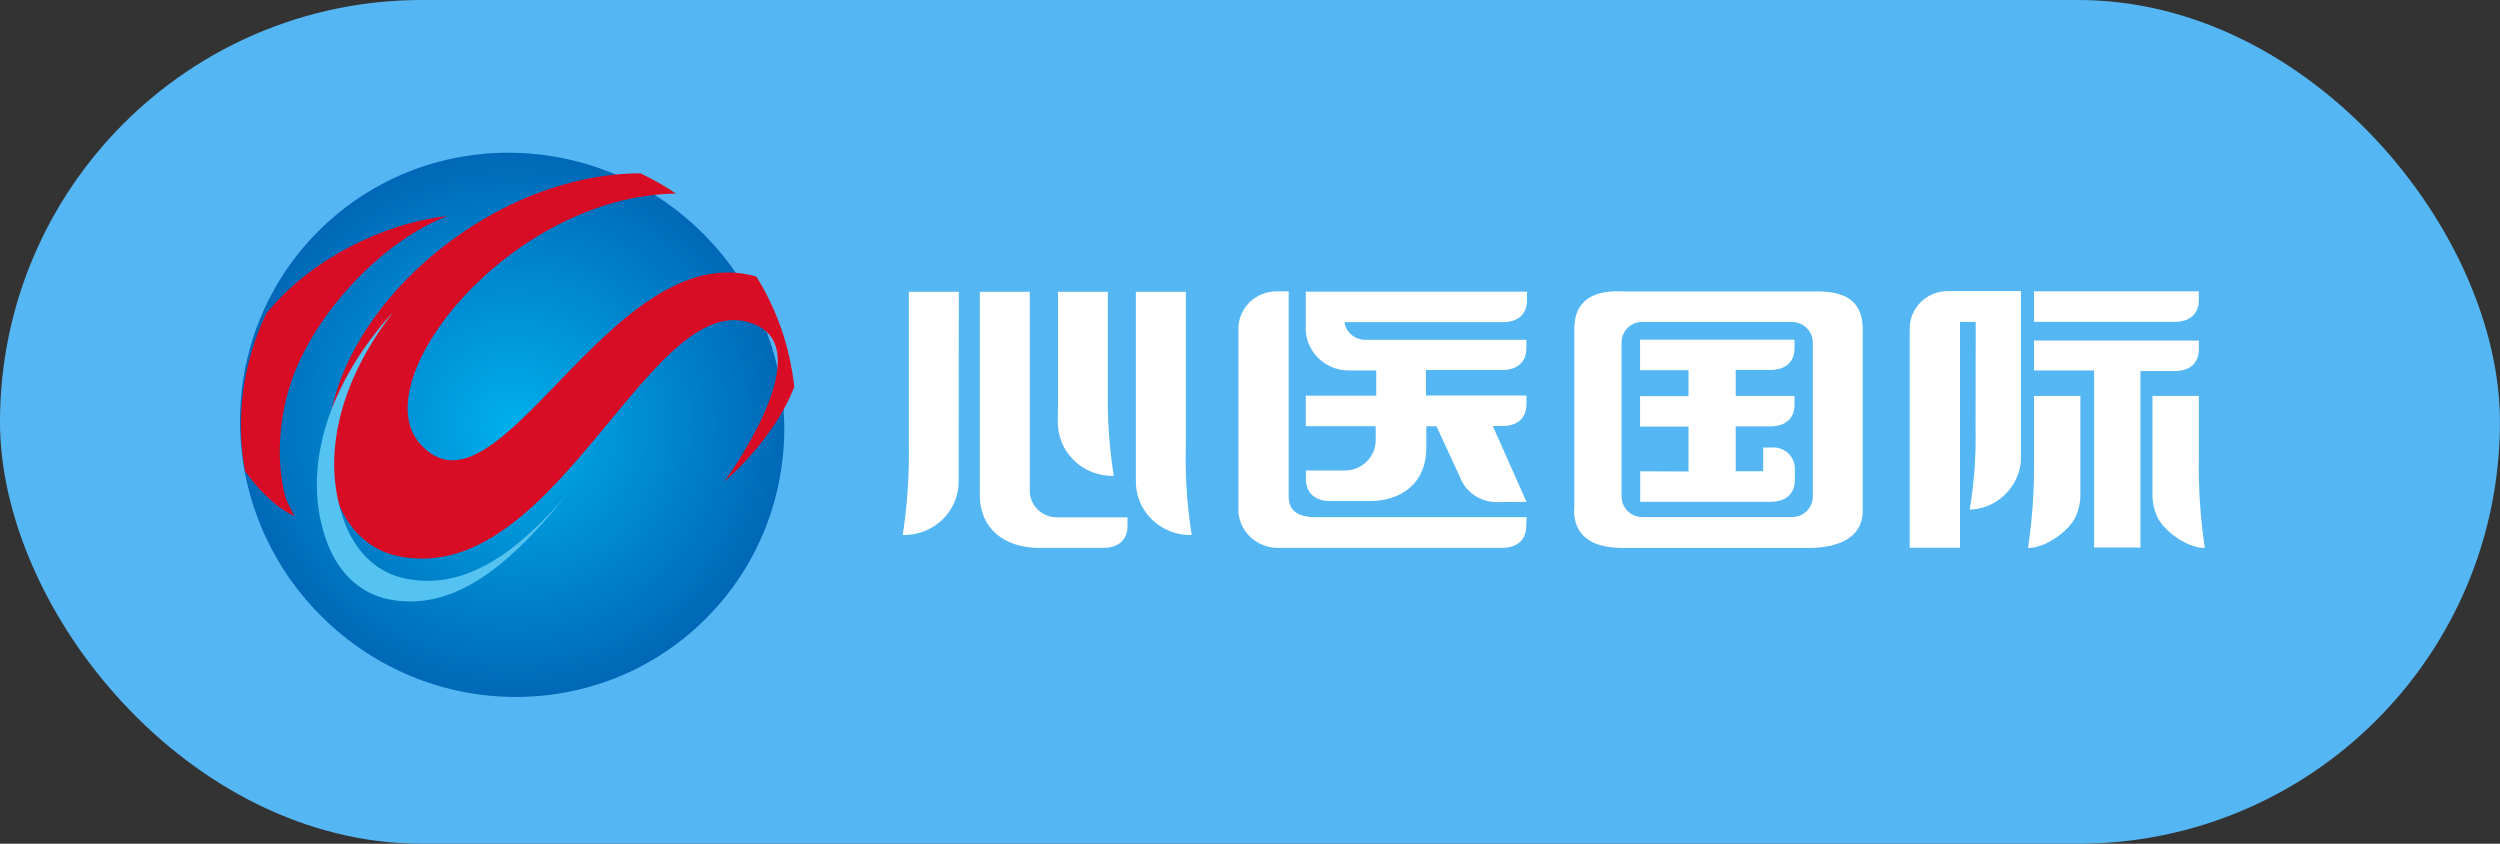 <?xml version="1.0" encoding="UTF-8"?>
<svg width="80px" height="27px" viewBox="0 0 80 27" version="1.1" xmlns="http://www.w3.org/2000/svg" xmlns:xlink="http://www.w3.org/1999/xlink">
    <rect x="0" y="0" width="80" height="27" fill="#333333" stroke="none"/>
    <!-- Generator: Sketch 52.4 (67378) - http://www.bohemiancoding.com/sketch -->
    <title>分组</title>
    <desc>Created with Sketch.</desc>
    <defs>
        <radialGradient cx="50.005%" cy="50.003%" fx="50.005%" fy="50.003%" r="50.343%" gradientTransform="translate(0.5,0.5),scale(1,0.986),rotate(45.39),translate(-0.5,-0.5)" id="radialGradient-1">
            <stop stop-color="#00AFEC" offset="0%"></stop>
            <stop stop-color="#0068B7" offset="100%"></stop>
        </radialGradient>
    </defs>
    <g id="Page-1" stroke="none" stroke-width="1" fill="none" fill-rule="evenodd">
        <g id="医院信息系统" transform="translate(-1310, -885)">
            <g id="分组-16" transform="translate(1247, 885)">
                <g id="xinyi-3" transform="translate(63, 0)">
                    <g id="xinyi-2">
                        <g id="xinyi">
                            <g id="Group-11">
                                <g id="分组">
                                    <rect id="Rectangle-31" fill="#55B6F4" x="1.42108547e-14" y="0" width="79.998" height="27" rx="13.5"></rect>
                                    <path d="M30.682,9.338 L29.083,9.338 L29.083,14.222 C29.099,15.192 29.033,16.161 28.888,17.12 L28.92,17.12 C29.392,17.123 29.845,16.939 30.176,16.61 C30.507,16.28 30.688,15.833 30.677,15.371 L30.682,9.338 Z M36.348,9.338 L37.947,9.338 L37.947,14.222 C37.919,15.192 37.982,16.162 38.135,17.12 C37.658,17.133 37.196,16.952 36.858,16.622 C36.52,16.291 36.336,15.839 36.348,15.371 L36.348,9.338 Z M35.45,9.338 C35.45,10.374 35.45,11.518 35.45,12.552 C35.437,13.447 35.5,14.342 35.64,15.227 C34.708,15.252 33.921,14.553 33.856,13.64 C33.841,13.454 33.856,13.248 33.856,13.061 L33.856,9.338 L35.45,9.338 Z M65.088,12.669 L65.088,14.636 C65.104,15.605 65.04,16.575 64.897,17.534 C65.435,17.548 66.201,17.005 66.413,16.548 C66.531,16.293 66.586,16.014 66.572,15.734 L66.572,12.669 L65.088,12.669 Z M70.363,12.669 L70.363,14.636 C70.346,15.605 70.41,16.575 70.554,17.534 C70.014,17.548 69.248,17.003 69.033,16.543 C68.922,16.297 68.869,16.03 68.879,15.761 L68.879,12.669 L70.363,12.669 Z M36.08,16.555 L33.822,16.555 C33.342,16.555 32.953,16.174 32.953,15.703 L32.953,9.338 L31.354,9.338 L31.354,15.83 C31.354,16.933 32.152,17.527 33.241,17.532 L35.306,17.532 C35.753,17.532 36.08,17.307 36.08,16.83 L36.08,16.555 Z M70.363,9.323 L65.088,9.323 L65.088,10.3 L69.589,10.3 C70.036,10.3 70.363,10.075 70.363,9.598 L70.363,9.323 Z M48.852,16.55 L42.1,16.55 C41.66,16.55 41.238,16.424 41.238,15.897 L41.238,9.323 L40.85,9.323 C40.191,9.323 39.652,9.834 39.629,10.479 C39.629,10.529 39.629,10.577 39.629,10.627 L39.629,16.304 C39.629,16.337 39.629,16.364 39.629,16.397 C39.685,17.031 40.221,17.521 40.869,17.532 L48.068,17.532 C48.515,17.532 48.84,17.304 48.84,16.83 L48.852,16.55 Z M50.378,16.311 L50.378,10.491 C50.407,9.17 51.723,9.326 52.059,9.328 L58.009,9.328 C58.856,9.306 59.608,9.481 59.608,10.553 L59.608,16.337 C59.608,17.242 58.785,17.501 58.009,17.534 L51.891,17.534 C51.234,17.529 50.37,17.343 50.37,16.316 L50.378,16.311 Z M52.553,10.3 C52.187,10.302 51.892,10.593 51.891,10.951 L51.891,15.892 C51.891,16.252 52.188,16.544 52.555,16.546 L57.347,16.546 C57.523,16.545 57.692,16.476 57.816,16.353 C57.94,16.231 58.009,16.065 58.009,15.892 L58.009,10.955 C58.007,10.597 57.712,10.307 57.347,10.304 L52.553,10.304 L52.553,10.3 Z M68.493,17.52 L67.012,17.52 L67.012,11.855 L65.088,11.855 L65.088,10.898 L70.363,10.898 L70.363,11.173 C70.363,11.652 70.036,11.874 69.589,11.874 L68.493,11.874 L68.493,17.52 Z M54.032,15.088 L54.032,13.652 L52.482,13.652 L52.482,12.676 L54.032,12.676 L54.032,11.846 L52.482,11.846 L52.482,10.869 L57.425,10.869 L57.425,11.137 C57.425,11.616 57.098,11.838 56.651,11.838 L55.543,11.838 L55.543,12.669 L57.425,12.669 L57.425,12.944 C57.425,13.423 57.098,13.645 56.651,13.645 L55.543,13.645 L55.543,15.081 L56.422,15.081 L56.422,14.32 L56.703,14.32 C56.89,14.308 57.074,14.372 57.212,14.496 C57.35,14.62 57.431,14.794 57.435,14.978 L57.435,15.356 C57.435,15.835 57.11,16.057 56.661,16.057 L52.487,16.057 L52.487,15.081 L54.032,15.088 Z M63.223,10.302 L62.72,10.302 L62.72,17.527 L61.111,17.527 L61.111,10.51 C61.111,9.849 61.658,9.314 62.332,9.314 L64.67,9.314 L64.67,14.54 C64.67,14.61 64.67,14.679 64.67,14.748 C64.617,15.399 64.191,15.963 63.572,16.203 C63.397,16.264 63.215,16.301 63.03,16.311 C63.172,15.462 63.235,14.601 63.218,13.741 L63.223,10.302 Z M47.892,16.067 C47.361,16.068 46.886,15.738 46.711,15.246 L45.966,13.64 L45.642,13.64 L45.642,14.33 C45.642,15.5 44.79,16.053 43.784,16.034 L42.563,16.034 C42.107,16.034 41.79,15.794 41.79,15.332 L41.79,15.057 L43.03,15.057 C43.294,15.057 43.547,14.954 43.733,14.771 C43.919,14.588 44.024,14.339 44.023,14.081 L44.023,13.638 L41.785,13.638 L41.785,12.662 L44.04,12.662 L44.04,11.855 L43.213,11.855 C42.819,11.869 42.438,11.718 42.165,11.439 C41.892,11.16 41.754,10.78 41.785,10.395 L41.785,9.333 L48.864,9.333 L48.864,9.608 C48.864,10.087 48.539,10.309 48.093,10.309 L43.022,10.309 C43.072,10.645 43.373,10.889 43.718,10.874 L48.844,10.874 L48.844,11.137 C48.844,11.616 48.517,11.841 48.073,11.841 L45.632,11.841 L45.632,12.657 L48.847,12.657 L48.847,12.932 C48.847,13.411 48.52,13.633 48.076,13.633 L47.77,13.633 L48.847,16.06 L47.892,16.067 Z" id="Shape" fill="#FFFFFF"></path>
                                    <g id="Group-3" transform="translate(3.889, 1.093)">
                                        <ellipse id="Oval" fill="url(#radialGradient-1)" fill-rule="nonzero" transform="translate(12.5, 12.502) rotate(-45) translate(-12.5, -12.502) " cx="12.5" cy="12.502" rx="8.648" ry="8.767"></ellipse>
                                        <path d="M3.953,13.985 C3.642,12.281 3.877,10.526 4.625,8.951 C6.017,7.217 8.373,6.047 10.416,5.823 C8.435,6.591 6.395,8.696 5.544,10.81 C5.071,11.998 4.9,13.548 5.248,14.824 C5.286,14.964 5.537,15.418 5.526,15.414 C4.925,15.166 4.26,14.438 3.959,13.985" id="Shape" fill="#D80C24"></path>
                                        <path d="M20.314,7.756 C15.639,6.419 12.023,15.995 9.53,13.081 C7.775,11.031 12.456,5.173 17.744,5.101 C17.382,4.857 17,4.64 16.604,4.453 C10.878,4.471 5.09,10.487 6.952,15.033 C7.333,15.962 8.046,16.568 8.941,16.721 C14.027,17.659 17.014,7.719 20.349,9.327 C22.289,10.262 19.287,14.319 19.287,14.319 C19.287,14.319 20.867,13.003 21.527,11.287 C21.396,10.037 20.982,8.831 20.314,7.756 Z" id="Shape" fill="#D80C24"></path>
                                        <path d="M8.682,8.912 C7.065,10.983 6.308,13.488 7.157,15.669 C7.534,16.637 8.239,17.268 9.126,17.428 C11.101,17.812 12.755,16.451 14.236,14.758 C12.613,16.737 10.796,18.521 8.569,18.089 C7.683,17.916 6.977,17.289 6.6,16.322 C5.662,13.903 6.691,11.087 8.682,8.906" id="Shape" fill="#54C3F1"></path>
                                    </g>
                                </g>
                            </g>
                        </g>
                    </g>
                </g>
            </g>
        </g>
    </g>
</svg>